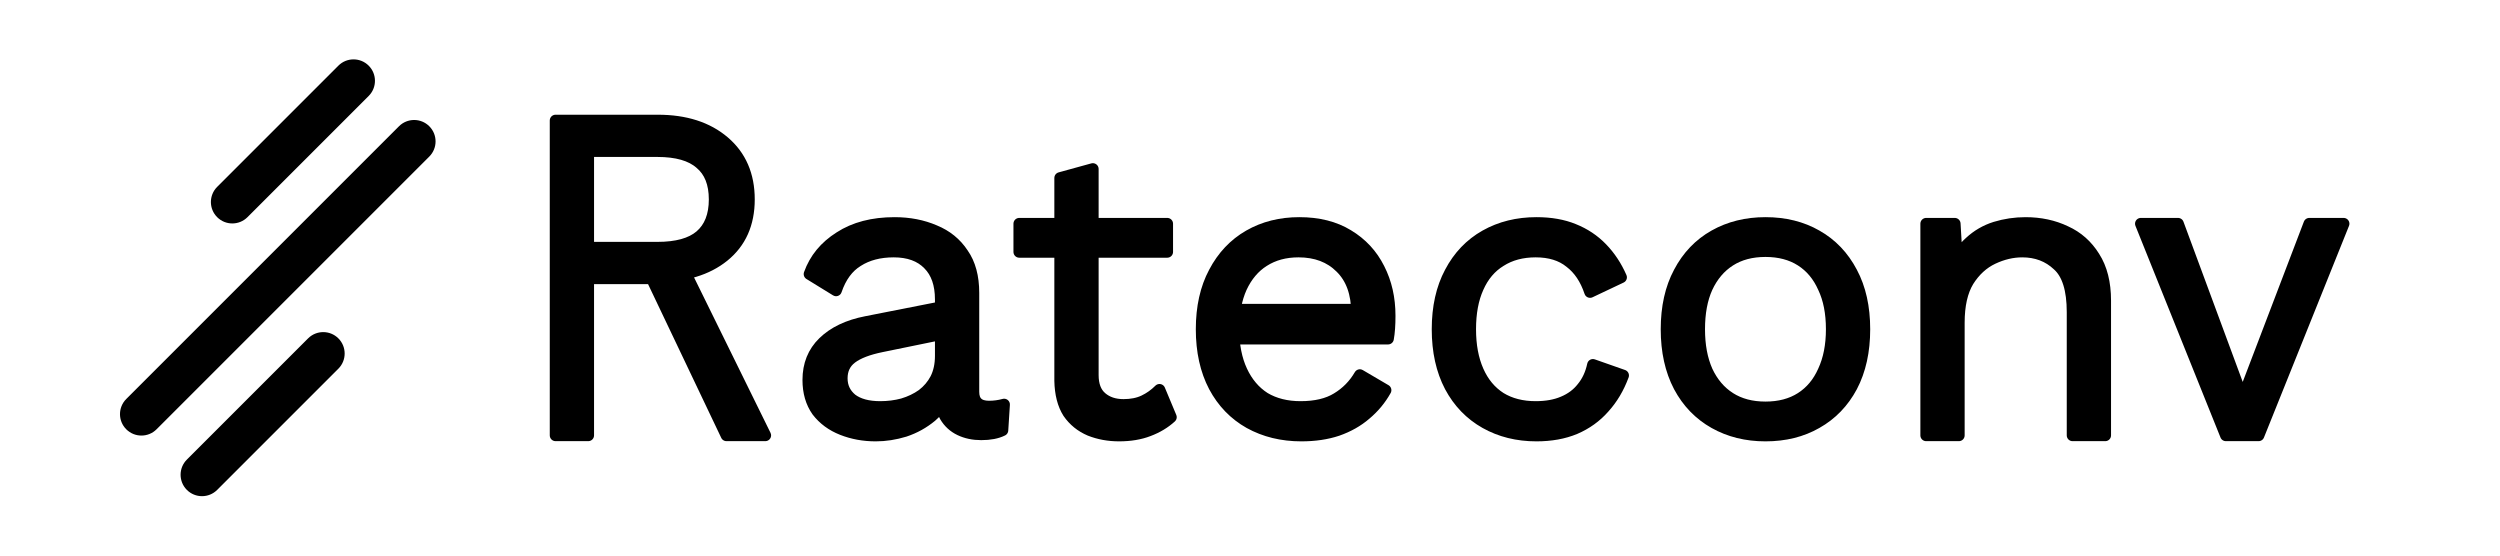 <?xml version="1.0" encoding="UTF-8" standalone="no"?><!DOCTYPE svg PUBLIC "-//W3C//DTD SVG 1.1//EN" "http://www.w3.org/Graphics/SVG/1.1/DTD/svg11.dtd"><svg width="100%" height="100%" viewBox="0 0 4500 1001" version="1.1" xmlns="http://www.w3.org/2000/svg" xmlns:xlink="http://www.w3.org/1999/xlink" xml:space="preserve" xmlns:serif="http://www.serif.com/" style="fill-rule:evenodd;clip-rule:evenodd;stroke-linejoin:round;stroke-miterlimit:2;"><rect id="Logo_with_name" x="-0" y="0" width="4500" height="1000.33" style="fill:none;"/><g><path d="M718.183,227.272c15.062,-15.062 39.481,-15.062 54.543,-0c0.001,0 0.002,0.001 0.002,0.002c15.062,15.062 15.062,39.481 0,54.543c-93.108,93.109 -397.802,397.803 -490.911,490.911c-15.062,15.062 -39.481,15.062 -54.543,0c-0.001,-0 -0.002,-0.001 -0.002,-0.002c-15.062,-15.062 -15.062,-39.481 -0,-54.543c93.108,-93.109 397.802,-397.803 490.911,-490.911Z"/><path d="M554.546,609.09c15.062,-15.062 39.482,-15.062 54.544,-0c0.001,0.001 0.001,0.001 0.002,0.002c15.062,15.062 15.062,39.482 -0,54.543c-52.255,52.255 -165.929,165.93 -218.184,218.184c-15.062,15.062 -39.482,15.062 -54.543,0c-0.001,-0 -0.002,-0.001 -0.002,-0.002c-15.062,-15.062 -15.062,-39.481 -0,-54.543c52.254,-52.255 165.929,-165.93 218.183,-218.184Z"/><path d="M609.092,118.181c15.062,-15.062 39.482,-15.062 54.543,-0c0.001,0 0.002,0.001 0.002,0.002c15.062,15.062 15.062,39.481 0,54.543c-52.254,52.255 -165.929,165.93 -218.183,218.184c-15.062,15.062 -39.482,15.062 -54.544,0c-0.001,-0.001 -0.001,-0.001 -0.002,-0.002c-15.062,-15.062 -15.062,-39.482 0,-54.543c52.255,-52.255 165.929,-165.93 218.184,-218.184Z"/></g><g><path d="M1184,216.902c49.558,-0 89.302,12.757 119.233,38.272c29.93,25.515 44.896,60.107 44.896,103.777c-0,43.669 -15.211,77.771 -45.632,102.304c-29.931,24.043 -69.675,36.064 -119.233,36.064l-5.152,3.68l-119.233,0l0,282.666l-58.88,-0l-0,-566.763l184.001,-0Zm-0.736,228.897c34.838,0 60.598,-7.115 77.28,-21.344c17.174,-14.72 25.761,-36.555 25.761,-65.504c-0,-28.95 -8.587,-50.539 -25.761,-64.769c-16.682,-14.72 -42.442,-22.08 -77.28,-22.08l-124.385,0l0,173.697l124.385,0Zm33.856,11.776l160.449,326.09l-69.92,-0l-139.841,-293.706l49.312,-32.384Z" style="fill-rule:nonzero;stroke:#000;stroke-width:20.83px;"/><path d="M1693.32,538.935c-0,-27.477 -7.36,-48.576 -22.08,-63.296c-14.72,-15.211 -35.574,-22.816 -62.561,-22.816c-25.514,-0 -47.104,5.642 -64.768,16.928c-17.664,10.795 -30.667,28.459 -39.008,52.992l-47.84,-29.44c9.813,-27.477 27.968,-49.558 54.464,-66.24c26.496,-17.174 59.371,-25.76 98.624,-25.76c26.496,-0 50.539,4.661 72.129,13.984c21.589,8.832 38.517,22.57 50.784,41.216c12.757,18.155 19.136,41.707 19.136,70.656l0,178.113c0,17.664 9.323,26.496 27.968,26.496c9.323,0 18.4,-1.226 27.232,-3.68l-2.944,46.369c-9.813,4.906 -22.57,7.36 -38.272,7.36c-14.229,-0 -26.987,-2.699 -38.272,-8.096c-11.285,-5.398 -20.117,-13.494 -26.496,-24.289c-6.379,-11.285 -9.568,-25.269 -9.568,-41.952l-0,-7.36l14.72,2.208c-5.888,19.136 -15.947,34.838 -30.176,47.104c-14.23,11.776 -30.176,20.609 -47.841,26.497c-17.664,5.397 -35.082,8.096 -52.256,8.096c-21.589,-0 -41.707,-3.68 -60.352,-11.04c-18.646,-7.36 -33.611,-18.401 -44.896,-33.121c-10.795,-15.21 -16.193,-33.856 -16.193,-55.936c0,-27.477 9.078,-50.048 27.233,-67.712c18.645,-18.155 44.405,-30.422 77.28,-36.801l145.729,-28.704l-0,48.577l-118.497,24.288c-24.043,4.906 -41.952,11.776 -53.728,20.608c-11.776,8.832 -17.664,21.099 -17.664,36.8c-0,15.211 5.888,27.723 17.664,37.536c12.267,9.323 29.44,13.984 51.52,13.984c14.23,0 27.723,-1.717 40.48,-5.152c13.248,-3.925 25.025,-9.568 35.329,-16.928c10.304,-7.851 18.4,-17.419 24.288,-28.704c5.888,-11.776 8.832,-25.515 8.832,-41.216l-0,-101.569Z" style="fill-rule:nonzero;stroke:#000;stroke-width:20.83px;"/><path d="M1967.11,304.15l0,370.946c0,18.155 5.152,31.648 15.456,40.48c10.304,8.832 23.553,13.248 39.745,13.248c14.229,0 26.496,-2.453 36.8,-7.36c10.304,-4.906 19.627,-11.53 27.968,-19.872l20.608,49.312c-11.285,10.304 -24.779,18.401 -40.48,24.289c-15.211,5.888 -32.875,8.832 -52.992,8.832c-18.646,-0 -36.065,-3.19 -52.257,-9.568c-16.192,-6.87 -29.195,-17.419 -39.008,-31.649c-9.323,-14.72 -14.229,-33.856 -14.72,-57.408l-0,-365.058l58.88,-16.192Zm133.953,98.513l0,50.784l-266.433,-0l-0,-50.784l266.433,-0Z" style="fill-rule:nonzero;stroke:#000;stroke-width:20.83px;"/><path d="M2342.47,784.025c-34.837,-0 -65.995,-7.606 -93.472,-22.817c-26.987,-15.21 -48.086,-37.045 -63.297,-65.504c-15.21,-28.949 -22.816,-63.296 -22.816,-103.04c0,-39.745 7.606,-73.846 22.816,-102.305c15.211,-28.949 36.065,-51.03 62.561,-66.24c26.496,-15.211 56.672,-22.816 90.528,-22.816c34.347,-0 63.542,7.36 87.585,22.08c24.533,14.72 43.179,34.837 55.936,60.352c12.758,25.024 19.136,53.238 19.136,84.64c0,8.342 -0.245,15.947 -0.736,22.817c-0.49,6.869 -1.226,13.002 -2.208,18.4l-297.345,-0l-0,-52.257l271.585,0l-30.176,5.888c-0,-35.328 -9.813,-62.56 -29.44,-81.696c-19.136,-19.136 -44.406,-28.704 -75.809,-28.704c-24.042,-0 -44.896,5.642 -62.56,16.928c-17.173,10.795 -30.667,26.741 -40.48,47.84c-9.323,20.608 -13.984,45.632 -13.984,75.073c-0,28.949 4.906,53.973 14.72,75.072c9.813,21.099 23.552,37.291 41.216,48.576c18.155,10.795 39.744,16.192 64.768,16.192c26.987,0 48.822,-5.152 65.505,-15.456c17.173,-10.304 30.912,-24.288 41.216,-41.952l46.368,27.232c-9.323,16.683 -21.344,31.158 -36.064,43.424c-14.229,12.267 -31.158,21.835 -50.784,28.705c-19.136,6.378 -40.726,9.568 -64.769,9.568Z" style="fill-rule:nonzero;stroke:#000;stroke-width:20.83px;"/><path d="M2765.67,401.303c25.514,-0 47.84,3.925 66.976,11.776c19.627,7.85 36.555,19.136 50.784,33.856c14.23,14.72 25.76,32.139 34.593,52.256l-55.937,26.496c-7.851,-23.552 -19.872,-41.461 -36.064,-53.728c-15.701,-12.758 -36.31,-19.136 -61.824,-19.136c-24.534,-0 -45.633,5.642 -63.297,16.928c-17.664,10.795 -31.157,26.741 -40.48,47.84c-9.323,20.608 -13.984,45.632 -13.984,75.073c0,28.949 4.661,53.973 13.984,75.072c9.323,21.099 22.816,37.291 40.48,48.576c17.664,10.795 38.763,16.192 63.297,16.192c19.136,0 35.573,-2.944 49.312,-8.832c14.229,-5.888 25.76,-14.474 34.592,-25.76c9.323,-11.285 15.702,-25.024 19.136,-41.216l54.465,19.136c-8.342,22.571 -19.873,41.952 -34.593,58.144c-14.229,16.192 -31.648,28.704 -52.256,37.537c-20.117,8.341 -43.179,12.512 -69.184,12.512c-34.347,-0 -65.014,-7.606 -92.001,-22.817c-26.987,-15.21 -48.085,-37.045 -63.296,-65.504c-15.211,-28.949 -22.816,-63.296 -22.816,-103.04c-0,-39.745 7.605,-73.846 22.816,-102.305c15.211,-28.949 36.309,-51.03 63.296,-66.24c26.987,-15.211 57.654,-22.816 92.001,-22.816Z" style="fill-rule:nonzero;stroke:#000;stroke-width:20.83px;"/><path d="M3177.84,401.303c34.837,-0 65.504,7.605 92,22.816c26.987,15.21 48.086,37.291 63.297,66.24c15.211,28.459 22.816,62.56 22.816,102.305c-0,39.744 -7.605,74.091 -22.816,103.04c-15.211,28.459 -36.31,50.294 -63.297,65.504c-26.496,15.211 -57.163,22.817 -92,22.817c-34.347,-0 -65.014,-7.606 -92.001,-22.817c-26.986,-15.21 -48.085,-37.045 -63.296,-65.504c-15.211,-28.949 -22.816,-63.296 -22.816,-103.04c-0,-39.745 7.605,-73.846 22.816,-102.305c15.211,-28.949 36.31,-51.03 63.296,-66.24c26.987,-15.211 57.654,-22.816 92.001,-22.816Zm-0,50.784c-25.024,-0 -46.368,5.642 -64.032,16.928c-17.665,11.285 -31.403,27.477 -41.217,48.576c-9.322,20.608 -13.984,45.632 -13.984,75.073c0,28.949 4.662,53.973 13.984,75.072c9.814,21.099 23.552,37.291 41.217,48.576c17.664,11.286 39.008,16.928 64.032,16.928c25.024,0 46.368,-5.642 64.032,-16.928c17.664,-11.285 31.158,-27.477 40.481,-48.576c9.813,-21.099 14.72,-46.123 14.72,-75.072c-0,-29.441 -4.907,-54.465 -14.72,-75.073c-9.323,-21.099 -22.817,-37.291 -40.481,-48.576c-17.664,-11.286 -39.008,-16.928 -64.032,-16.928Z" style="fill-rule:nonzero;stroke:#000;stroke-width:20.83px;"/><path d="M3467.09,783.665l-0,-381.002l51.52,-0l5.152,88.432l-9.568,-8.096c7.85,-19.627 18.4,-35.328 31.648,-47.104c13.248,-12.267 28.459,-21.099 45.632,-26.496c17.664,-5.398 35.819,-8.096 54.465,-8.096c26.496,-0 50.538,5.152 72.128,15.456c21.589,9.813 38.763,25.024 51.52,45.632c13.248,20.608 19.872,46.859 19.872,78.752l0,242.522l-58.88,-0l-0,-221.914c-0,-40.725 -8.832,-68.939 -26.496,-84.64c-17.174,-16.192 -38.518,-24.288 -64.033,-24.288c-17.664,-0 -35.328,4.17 -52.992,12.512c-17.664,8.341 -32.384,21.835 -44.16,40.48c-11.285,18.646 -16.928,43.67 -16.928,75.072l-0,202.778l-58.88,-0Z" style="fill-rule:nonzero;stroke:#000;stroke-width:20.83px;"/><path d="M4156.72,402.663l61.825,-0l-153.089,381.002l-58.881,-0l-153.088,-381.002l66.976,-0l116.289,314.385l119.968,-314.385Z" style="fill-rule:nonzero;stroke:#000;stroke-width:20.83px;"/></g></svg>